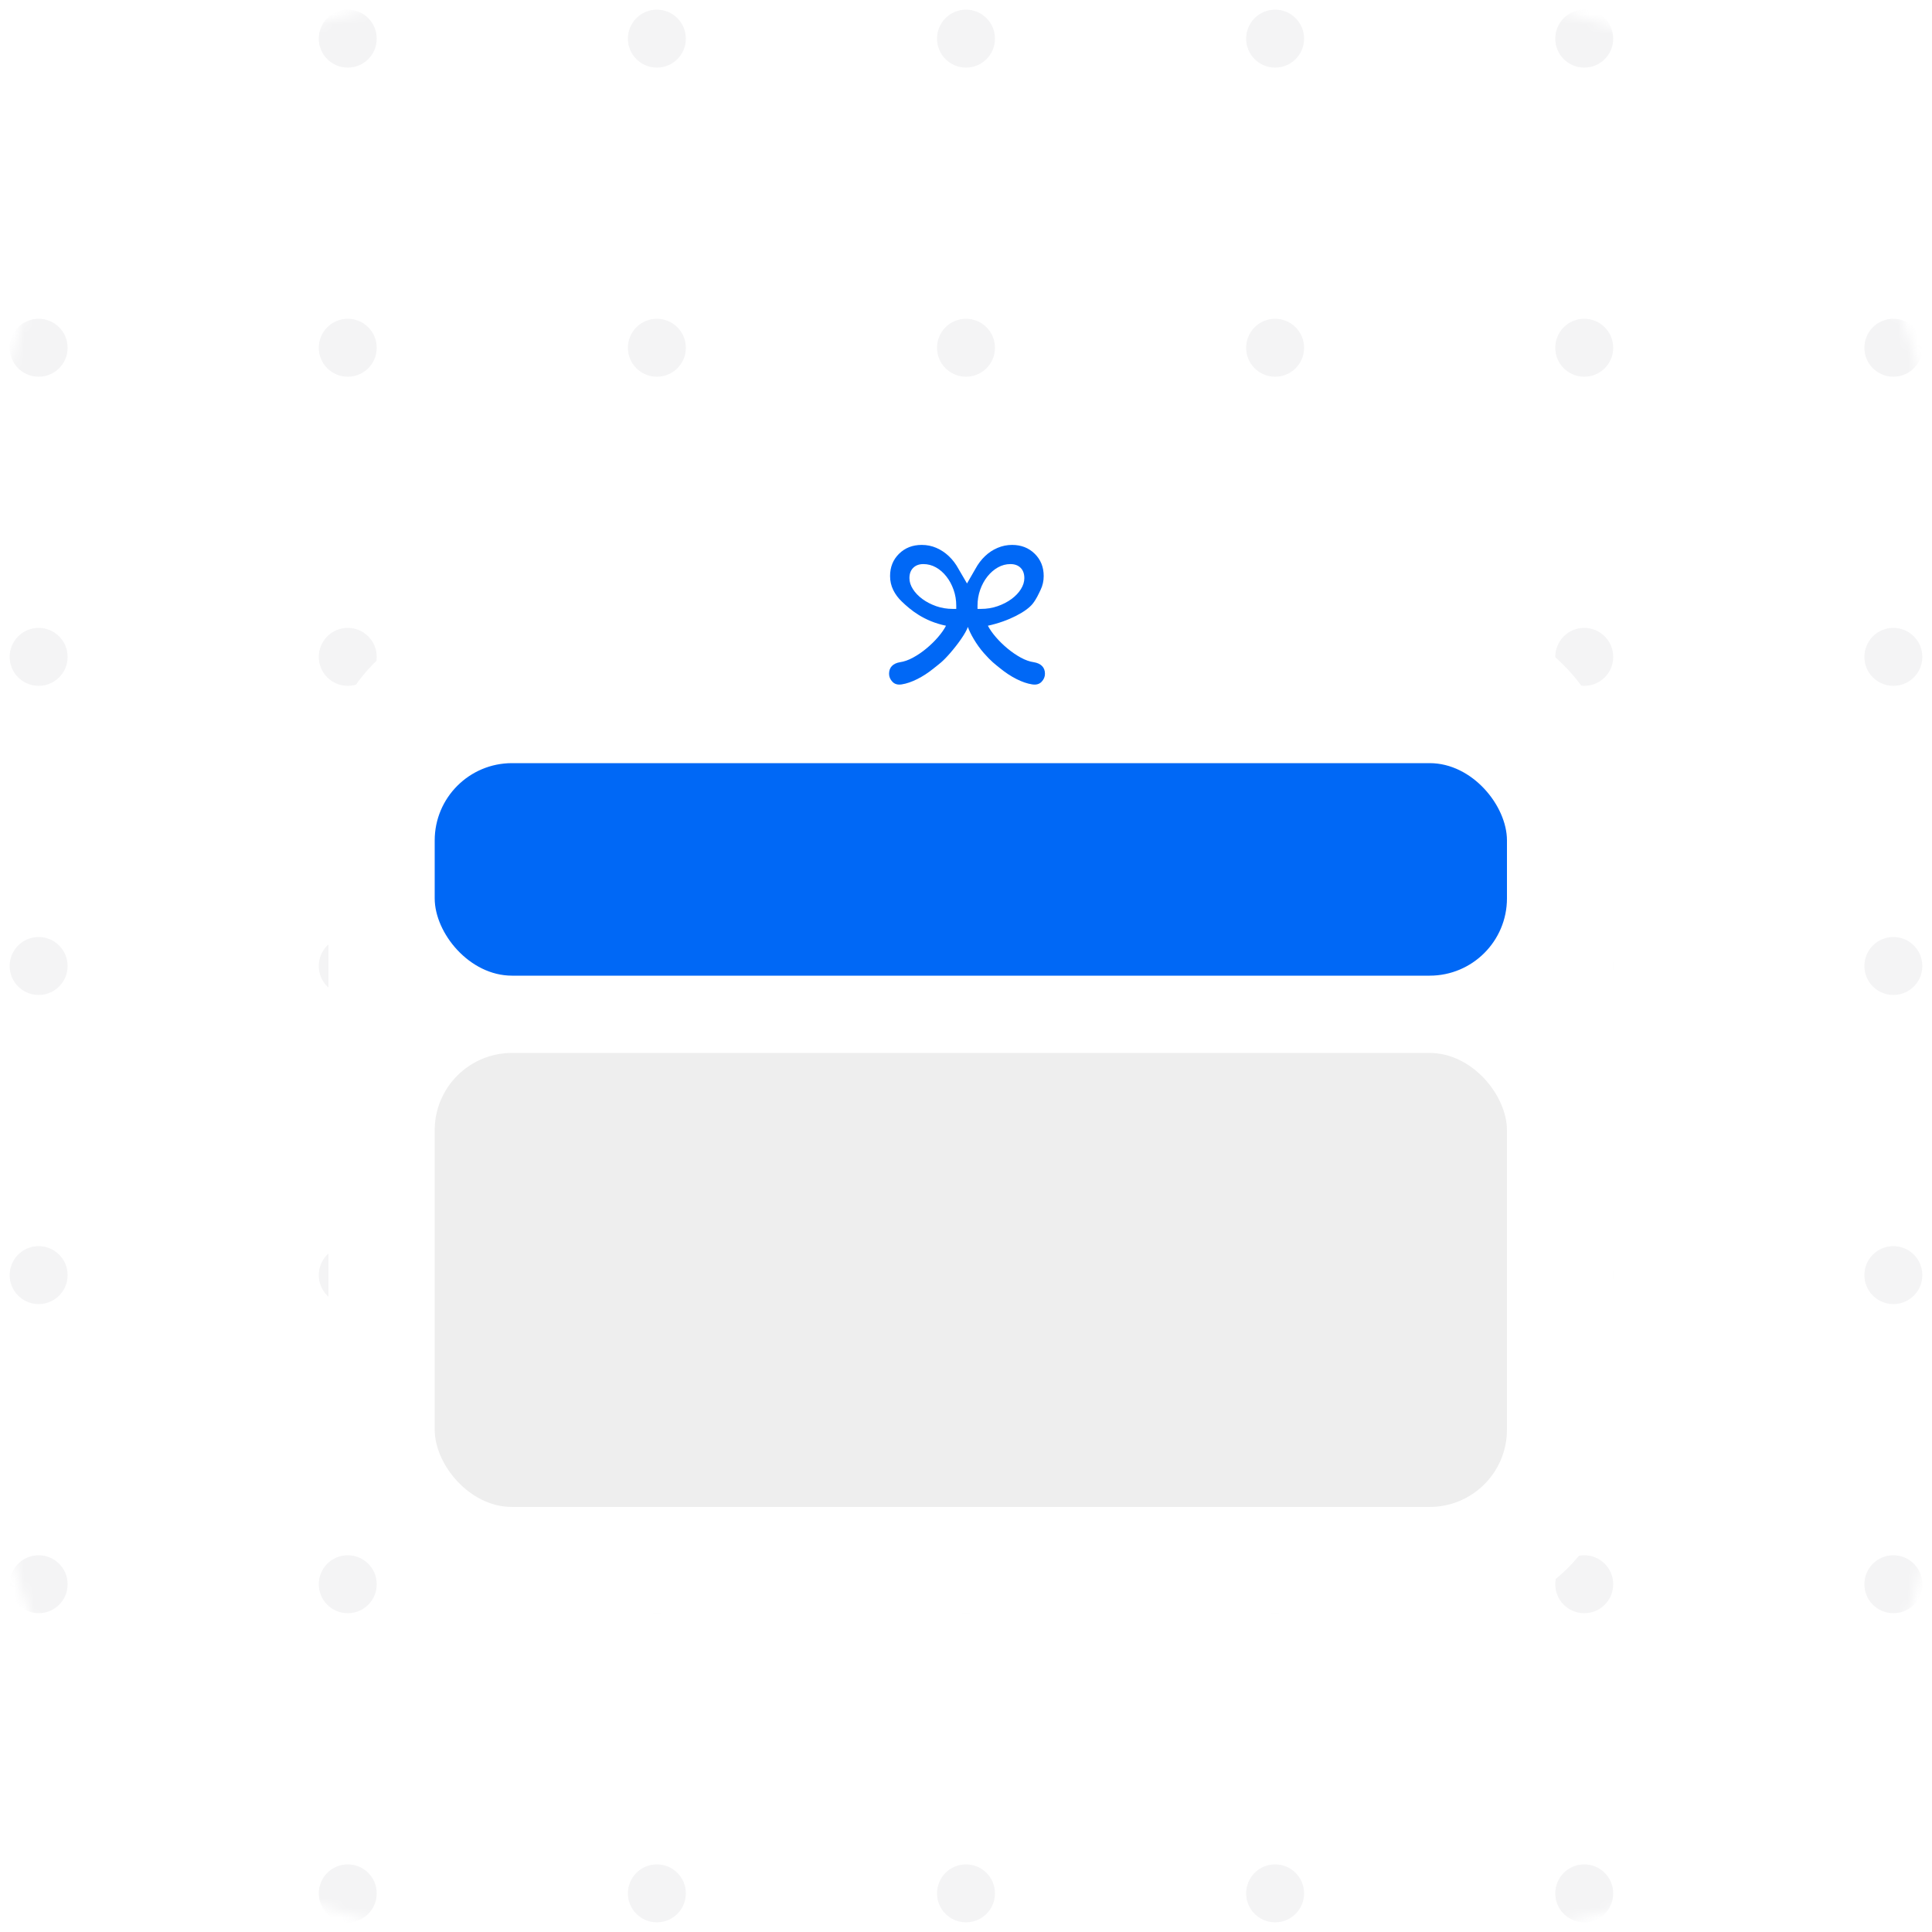 <svg width="200" height="200" viewBox="0 0 200 200" fill="none" xmlns="http://www.w3.org/2000/svg">
<mask id="mask0_203_4068" style="mask-type:alpha" maskUnits="userSpaceOnUse" x="0" y="0" width="200" height="200">
<rect width="200" height="200" rx="48" fill="#C4C4C4"/>
</mask>
<g mask="url(#mask0_203_4068)">
<rect width="200" height="200" rx="48" fill="white"/>
<g opacity="0.1">
<circle cx="4" cy="4" r="3" fill="#91909A"/>
<circle cx="36" cy="4" r="3" fill="#91909A"/>
<circle cx="68" cy="4" r="3" fill="#91909A"/>
<circle cx="100" cy="4" r="3" fill="#91909A"/>
<circle cx="132" cy="4" r="3" fill="#91909A"/>
<circle cx="164" cy="4" r="3" fill="#91909A"/>
<circle cx="196" cy="4" r="3" fill="#91909A"/>
<circle cx="4" cy="36" r="3" fill="#91909A"/>
<circle cx="36" cy="36" r="3" fill="#91909A"/>
<circle cx="68" cy="36" r="3" fill="#91909A"/>
<circle cx="100" cy="36" r="3" fill="#91909A"/>
<circle cx="132" cy="36" r="3" fill="#91909A"/>
<circle cx="164" cy="36" r="3" fill="#91909A"/>
<circle cx="196" cy="36" r="3" fill="#91909A"/>
<circle cx="4" cy="68" r="3" fill="#91909A"/>
<circle cx="36" cy="68" r="3" fill="#91909A"/>
<circle cx="68" cy="68" r="3" fill="#91909A"/>
<circle cx="100" cy="68" r="3" fill="#91909A"/>
<circle cx="132" cy="68" r="3" fill="#91909A"/>
<circle cx="164" cy="68" r="3" fill="#91909A"/>
<circle cx="196" cy="68" r="3" fill="#91909A"/>
<circle cx="4" cy="100" r="3" fill="#91909A"/>
<circle cx="36" cy="100" r="3" fill="#91909A"/>
<circle cx="68" cy="100" r="3" fill="#91909A"/>
<circle cx="100" cy="100" r="3" fill="#91909A"/>
<circle cx="132" cy="100" r="3" fill="#91909A"/>
<circle cx="164" cy="100" r="3" fill="#91909A"/>
<circle cx="196" cy="100" r="3" fill="#91909A"/>
<circle cx="4" cy="132" r="3" fill="#91909A"/>
<circle cx="36" cy="132" r="3" fill="#91909A"/>
<circle cx="68" cy="132" r="3" fill="#91909A"/>
<circle cx="100" cy="132" r="3" fill="#91909A"/>
<circle cx="132" cy="132" r="3" fill="#91909A"/>
<circle cx="164" cy="132" r="3" fill="#91909A"/>
<circle cx="196" cy="132" r="3" fill="#91909A"/>
<circle cx="4" cy="164" r="3" fill="#91909A"/>
<circle cx="36" cy="164" r="3" fill="#91909A"/>
<circle cx="68" cy="164" r="3" fill="#91909A"/>
<circle cx="100" cy="164" r="3" fill="#91909A"/>
<circle cx="132" cy="164" r="3" fill="#91909A"/>
<circle cx="164" cy="164" r="3" fill="#91909A"/>
<circle cx="196" cy="164" r="3" fill="#91909A"/>
<circle cx="4" cy="196" r="3" fill="#91909A"/>
<circle cx="36" cy="196" r="3" fill="#91909A"/>
<circle cx="68" cy="196" r="3" fill="#91909A"/>
<circle cx="100" cy="196" r="3" fill="#91909A"/>
<circle cx="132" cy="196" r="3" fill="#91909A"/>
<circle cx="164" cy="196" r="3" fill="#91909A"/>
<circle cx="196" cy="196" r="3" fill="#91909A"/>
</g>
<g filter="url(#filter0_d_203_4068)">
<rect x="34" y="48" width="133" height="103" rx="16" fill="white"/>
<path fill-rule="evenodd" clip-rule="evenodd" d="M97.93 48.775C97.738 49.144 97.465 49.535 97.111 49.948C96.757 50.36 96.356 50.753 95.906 51.127C95.456 51.501 94.993 51.817 94.517 52.075C94.041 52.333 93.59 52.492 93.162 52.552C92.803 52.612 92.526 52.743 92.33 52.945C92.133 53.147 92.035 53.415 92.035 53.751C92.035 54.06 92.153 54.337 92.389 54.582C92.624 54.827 92.948 54.915 93.358 54.846C93.847 54.769 94.38 54.586 94.956 54.298C95.533 54.01 96.098 53.641 96.653 53.19C97.207 52.739 97.536 52.556 98.366 51.6C99.195 50.644 99.977 49.536 100.195 48.9C100.405 49.536 101.049 50.7 101.842 51.6C102.634 52.5 102.989 52.739 103.543 53.19C104.098 53.641 104.661 54.01 105.233 54.298C105.805 54.586 106.34 54.769 106.838 54.846C107.257 54.915 107.585 54.827 107.821 54.582C108.057 54.337 108.174 54.06 108.174 53.751C108.174 53.415 108.074 53.147 107.873 52.945C107.672 52.743 107.388 52.612 107.022 52.552C106.594 52.492 106.144 52.333 105.672 52.075C105.201 51.817 104.74 51.501 104.29 51.127C103.84 50.753 103.439 50.36 103.085 49.948C102.731 49.535 102.458 49.144 102.266 48.775C104.463 48.3 106.28 47.289 106.902 46.5C107.289 46.01 107.498 45.522 107.716 45.075C107.934 44.628 108.043 44.147 108.043 43.631C108.043 42.703 107.733 41.934 107.113 41.324C106.493 40.714 105.712 40.409 104.768 40.409C104.253 40.409 103.755 40.51 103.275 40.712C102.795 40.913 102.36 41.199 101.971 41.569C101.583 41.938 101.249 42.381 100.969 42.897L100.104 44.4L99.227 42.897C98.948 42.381 98.611 41.938 98.218 41.569C97.825 41.199 97.393 40.913 96.921 40.712C96.45 40.51 95.948 40.409 95.415 40.409C94.472 40.409 93.69 40.714 93.07 41.324C92.45 41.934 92.14 42.703 92.14 43.631C92.14 44.147 92.249 44.628 92.467 45.075C92.686 45.522 92.987 45.926 93.371 46.287C94.237 47.116 95.622 48.3 97.93 48.775ZM96.915 46.751C97.452 46.94 98.026 47.034 98.637 47.034L98.991 47.035V46.699C98.991 46.123 98.899 45.576 98.716 45.056C98.533 44.536 98.284 44.076 97.969 43.676C97.655 43.277 97.295 42.963 96.889 42.735C96.483 42.508 96.048 42.394 95.585 42.394C95.148 42.394 94.799 42.523 94.537 42.781C94.275 43.038 94.144 43.395 94.144 43.85C94.144 44.229 94.264 44.607 94.504 44.985C94.745 45.363 95.072 45.705 95.487 46.01C95.902 46.315 96.378 46.562 96.915 46.751ZM101.192 47.034H101.546C102.157 47.034 102.733 46.94 103.275 46.751C103.816 46.562 104.295 46.315 104.709 46.01C105.124 45.705 105.45 45.363 105.685 44.985C105.921 44.607 106.039 44.229 106.039 43.85C106.039 43.395 105.91 43.038 105.653 42.781C105.395 42.523 105.043 42.394 104.598 42.394C104.144 42.394 103.714 42.508 103.308 42.735C102.902 42.963 102.539 43.277 102.22 43.676C101.902 44.076 101.651 44.536 101.467 45.056C101.284 45.576 101.192 46.123 101.192 46.699V47.034Z" fill="#0068F6"/>
<rect x="45" y="93" width="111" height="47" rx="8" fill="#EEEEEE"/>
<rect x="45" y="63" width="111" height="22" rx="8" fill="#0068F6"/>
</g>
</g>
<defs>
<filter id="filter0_d_203_4068" x="2" y="20" width="197" height="179" filterUnits="userSpaceOnUse" color-interpolation-filters="sRGB">
<feFlood flood-opacity="0" result="BackgroundImageFix"/>
<feColorMatrix in="SourceAlpha" type="matrix" values="0 0 0 0 0 0 0 0 0 0 0 0 0 0 0 0 0 0 127 0" result="hardAlpha"/>
<feOffset dy="16"/>
<feGaussianBlur stdDeviation="16"/>
<feComposite in2="hardAlpha" operator="out"/>
<feColorMatrix type="matrix" values="0 0 0 0 0 0 0 0 0 0 0 0 0 0 0 0 0 0 0.1 0"/>
<feBlend mode="normal" in2="BackgroundImageFix" result="effect1_dropShadow_203_4068"/>
<feBlend mode="normal" in="SourceGraphic" in2="effect1_dropShadow_203_4068" result="shape"/>
</filter>
</defs>
</svg>
